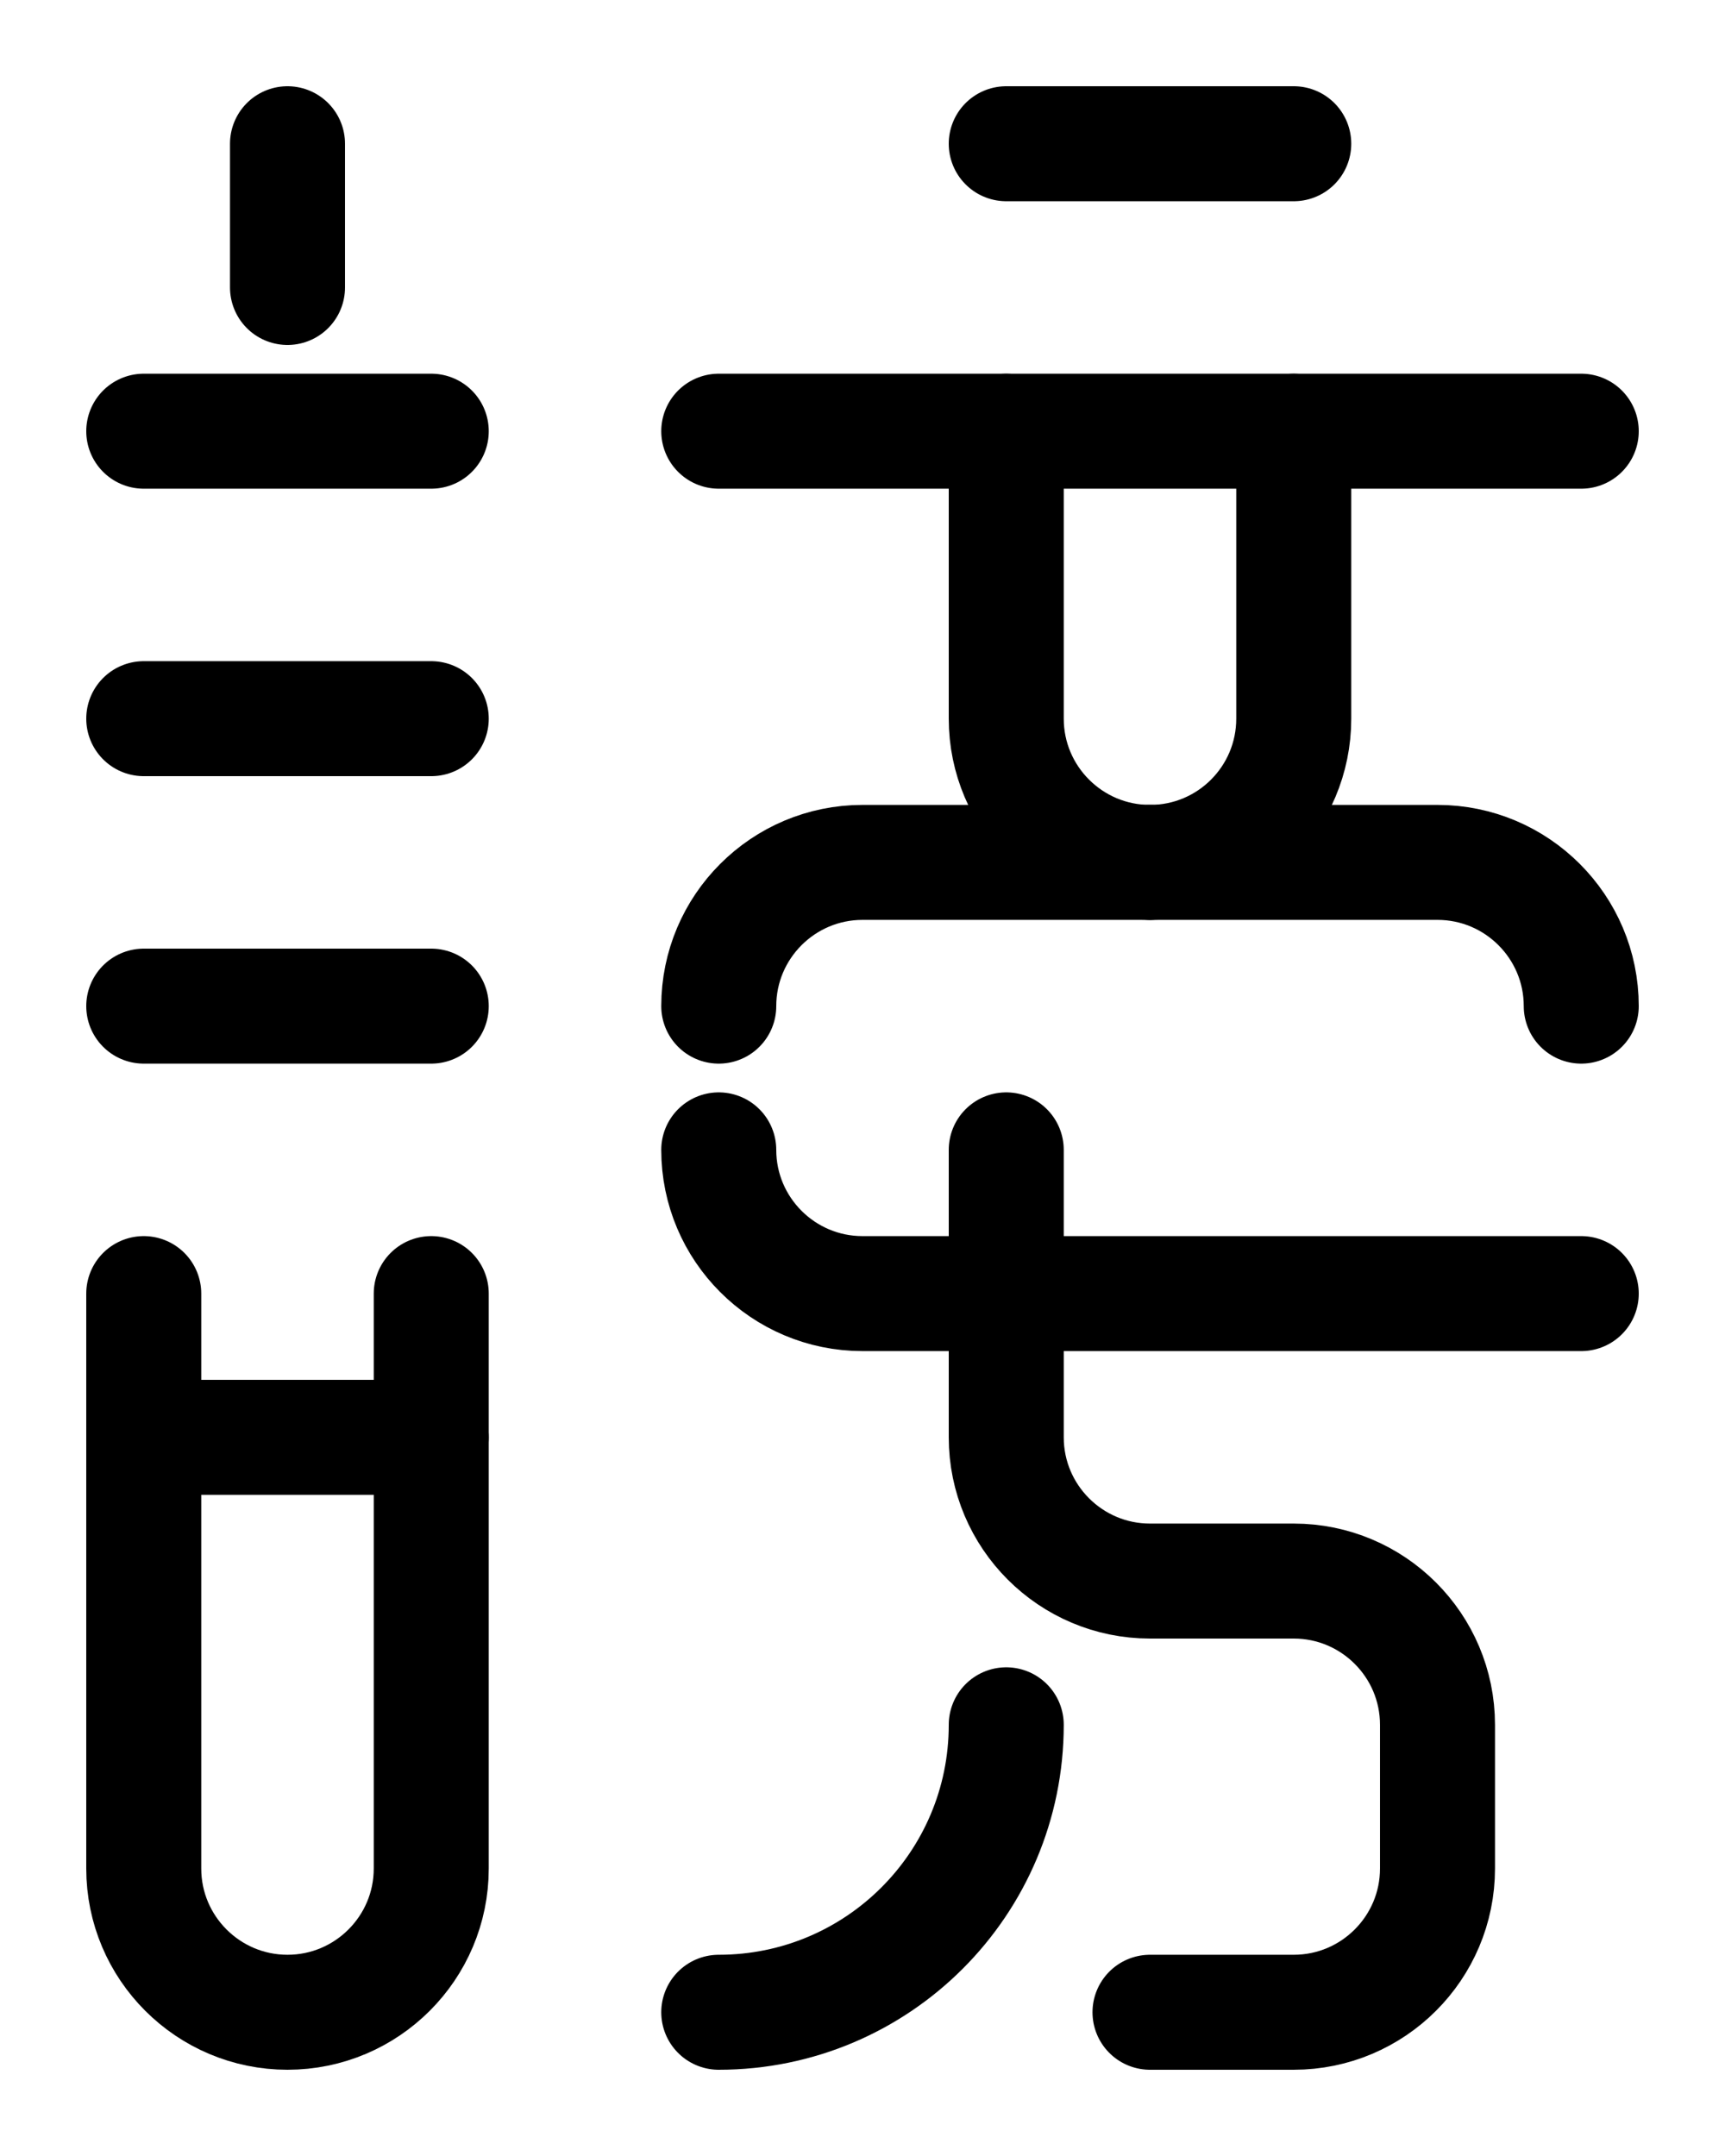 <?xml version="1.0" encoding="utf-8"?>
<!-- Generator: Adobe Illustrator 26.0.0, SVG Export Plug-In . SVG Version: 6.00 Build 0)  -->
<svg version="1.1" id="图层_1" xmlns="http://www.w3.org/2000/svg" xmlns:xlink="http://www.w3.org/1999/xlink" x="0px" y="0px"
	 viewBox="0 0 720 900" style="enable-background:new 0 0 720 900;" xml:space="preserve">
<style type="text/css">
	.st0{fill:none;stroke:#000000;stroke-width:48;stroke-linecap:round;stroke-linejoin:round;stroke-miterlimit:10;}
</style>
<line class="st0" x1="420" y1="60" x2="540" y2="60"/>
<line class="st0" x1="300" y1="180" x2="660" y2="180"/>
<path class="st0" d="M480,360c-33.1,0-60-26.9-60-60V180"/>
<path class="st0" d="M480,360c33.2,0,60-26.9,60-60V180"/>
<path class="st0" d="M660,420c0-33.1-26.9-60-60-60c0,0-240,0-240,0c-33.1,0-60,26.9-60,60"/>
<path class="st0" d="M420,480l0,120c0,33.1,26.9,60,60,60h60c33.1,0,60,26.9,60,60v60c0,33.1-26.9,60-60,60h-60"/>
<path class="st0" d="M300,840c66.3,0,120-53.7,120-120"/>
<path class="st0" d="M300,480c0,33.1,26.9,60,60,60c0,0,300,0,300,0"/>
<line class="st0" x1="60" y1="180" x2="180" y2="180"/>
<line class="st0" x1="60" y1="300" x2="180" y2="300"/>
<line class="st0" x1="60" y1="420" x2="180" y2="420"/>
<path class="st0" d="M60,540v240c0,33.1,26.9,60,60,60l0,0c33.1,0,60-26.9,60-60V540"/>
<line class="st0" x1="60" y1="600" x2="180" y2="600"/>
<line class="st0" x1="120" y1="60" x2="120" y2="120"/>
</svg>
